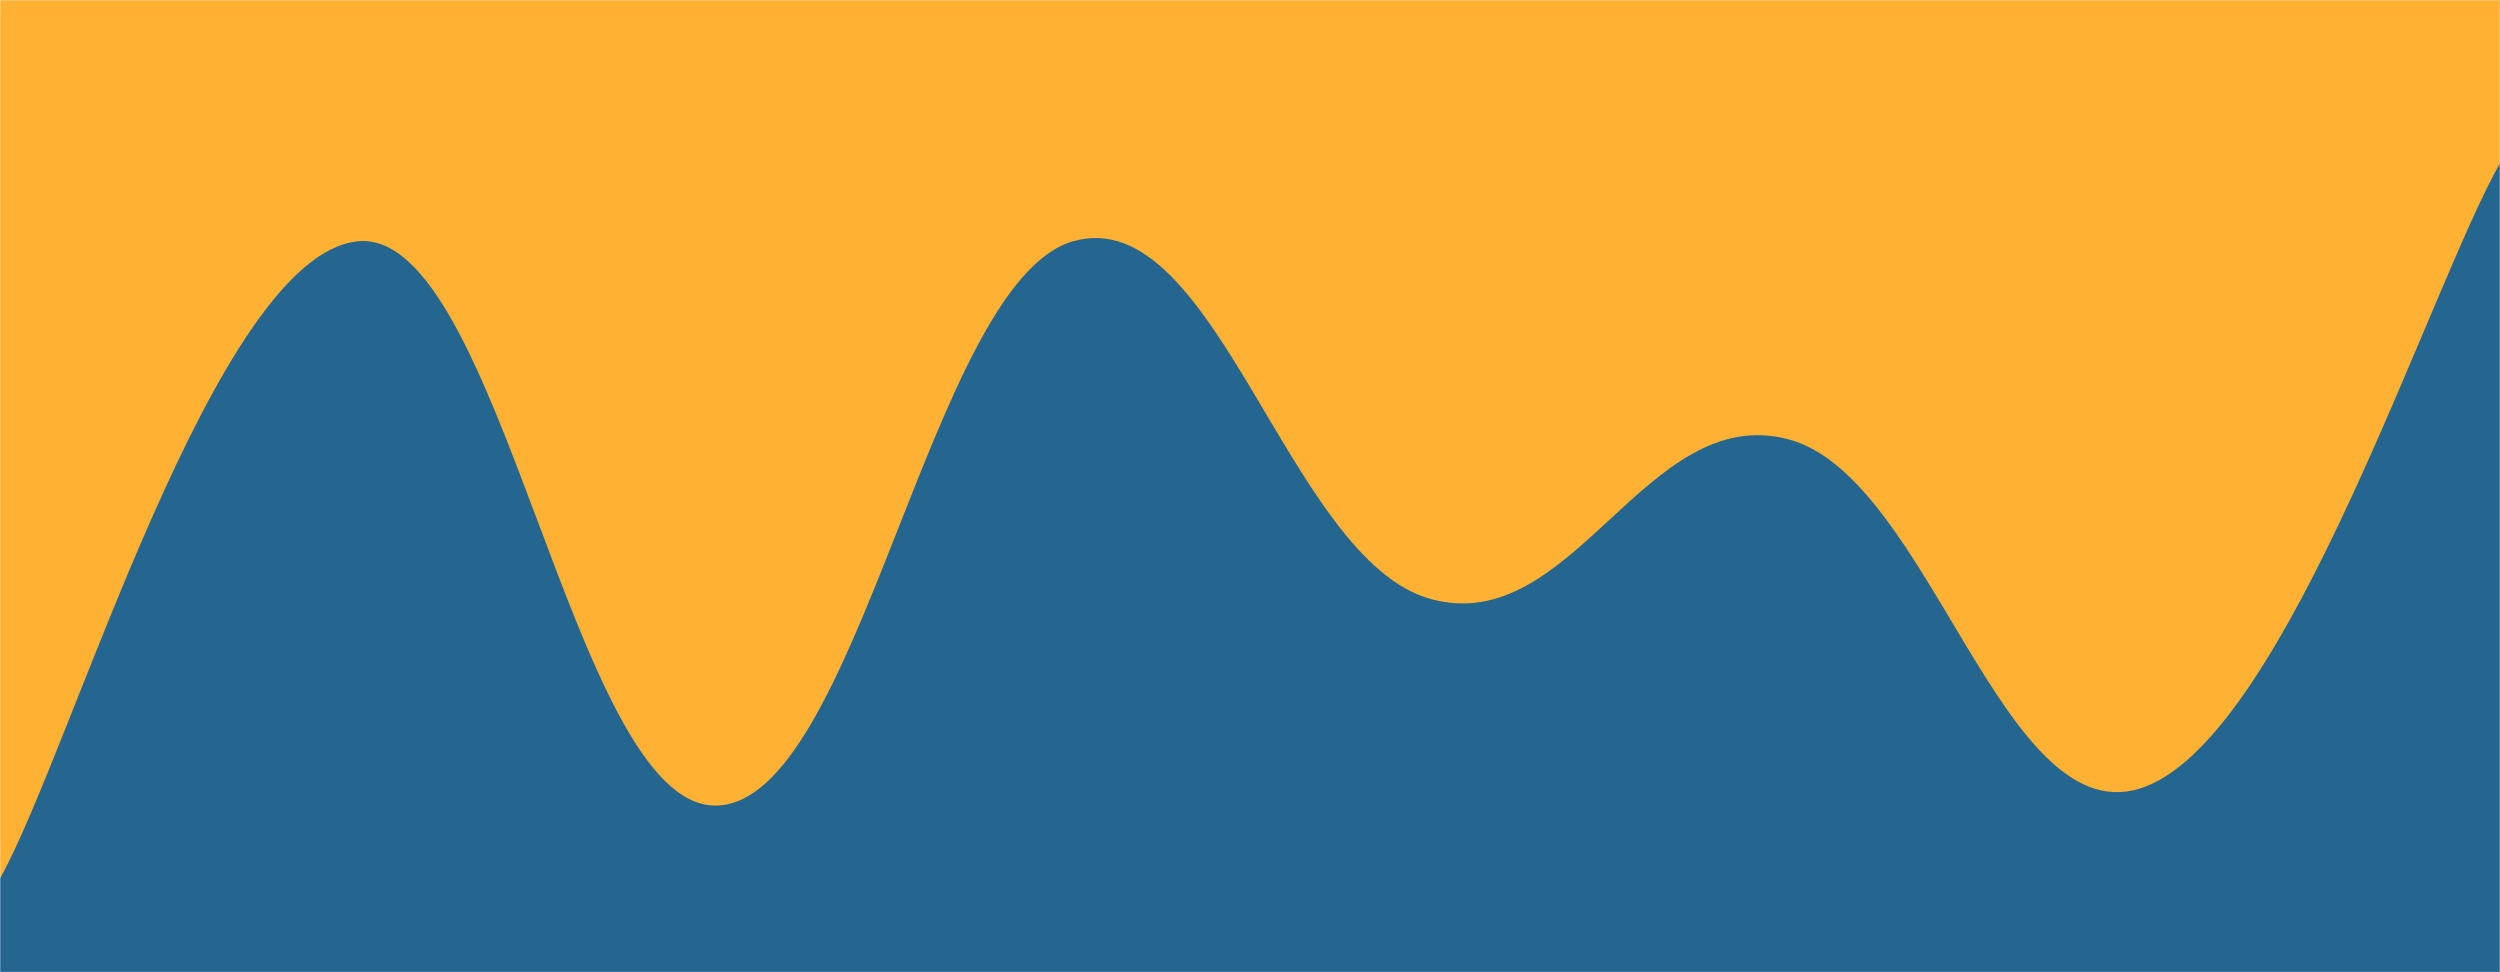 <svg xmlns="http://www.w3.org/2000/svg" version="1.1" xmlns:xlink="http://www.w3.org/1999/xlink" xmlns:svgjs="http://svgjs.com/svgjs" width="1440" height="560" preserveAspectRatio="none" viewBox="0 0 1440 560"><g mask="url(&quot;#SvgjsMask1051&quot;)" fill="none"><rect width="1440" height="560" x="0" y="0" fill="rgba(255, 177, 51, 1)"></rect><path d="M 0,506 C 41.2,432.6 123.6,147.4 206,139 C 288.4,130.6 329.6,464 412,464 C 494.4,464 535.6,162.8 618,139 C 700.4,115.2 741.6,322.2 824,345 C 906.4,367.8 947.6,231.4 1030,253 C 1112.4,274.6 1154,484.8 1236,453 C 1318,421.2 1399.2,165.8 1440,94L1440 560L0 560z" fill="rgba(36, 102, 143, 1)"></path></g><defs><mask id="SvgjsMask1051"><rect width="1440" height="560" fill="#ffffff"></rect></mask></defs></svg>